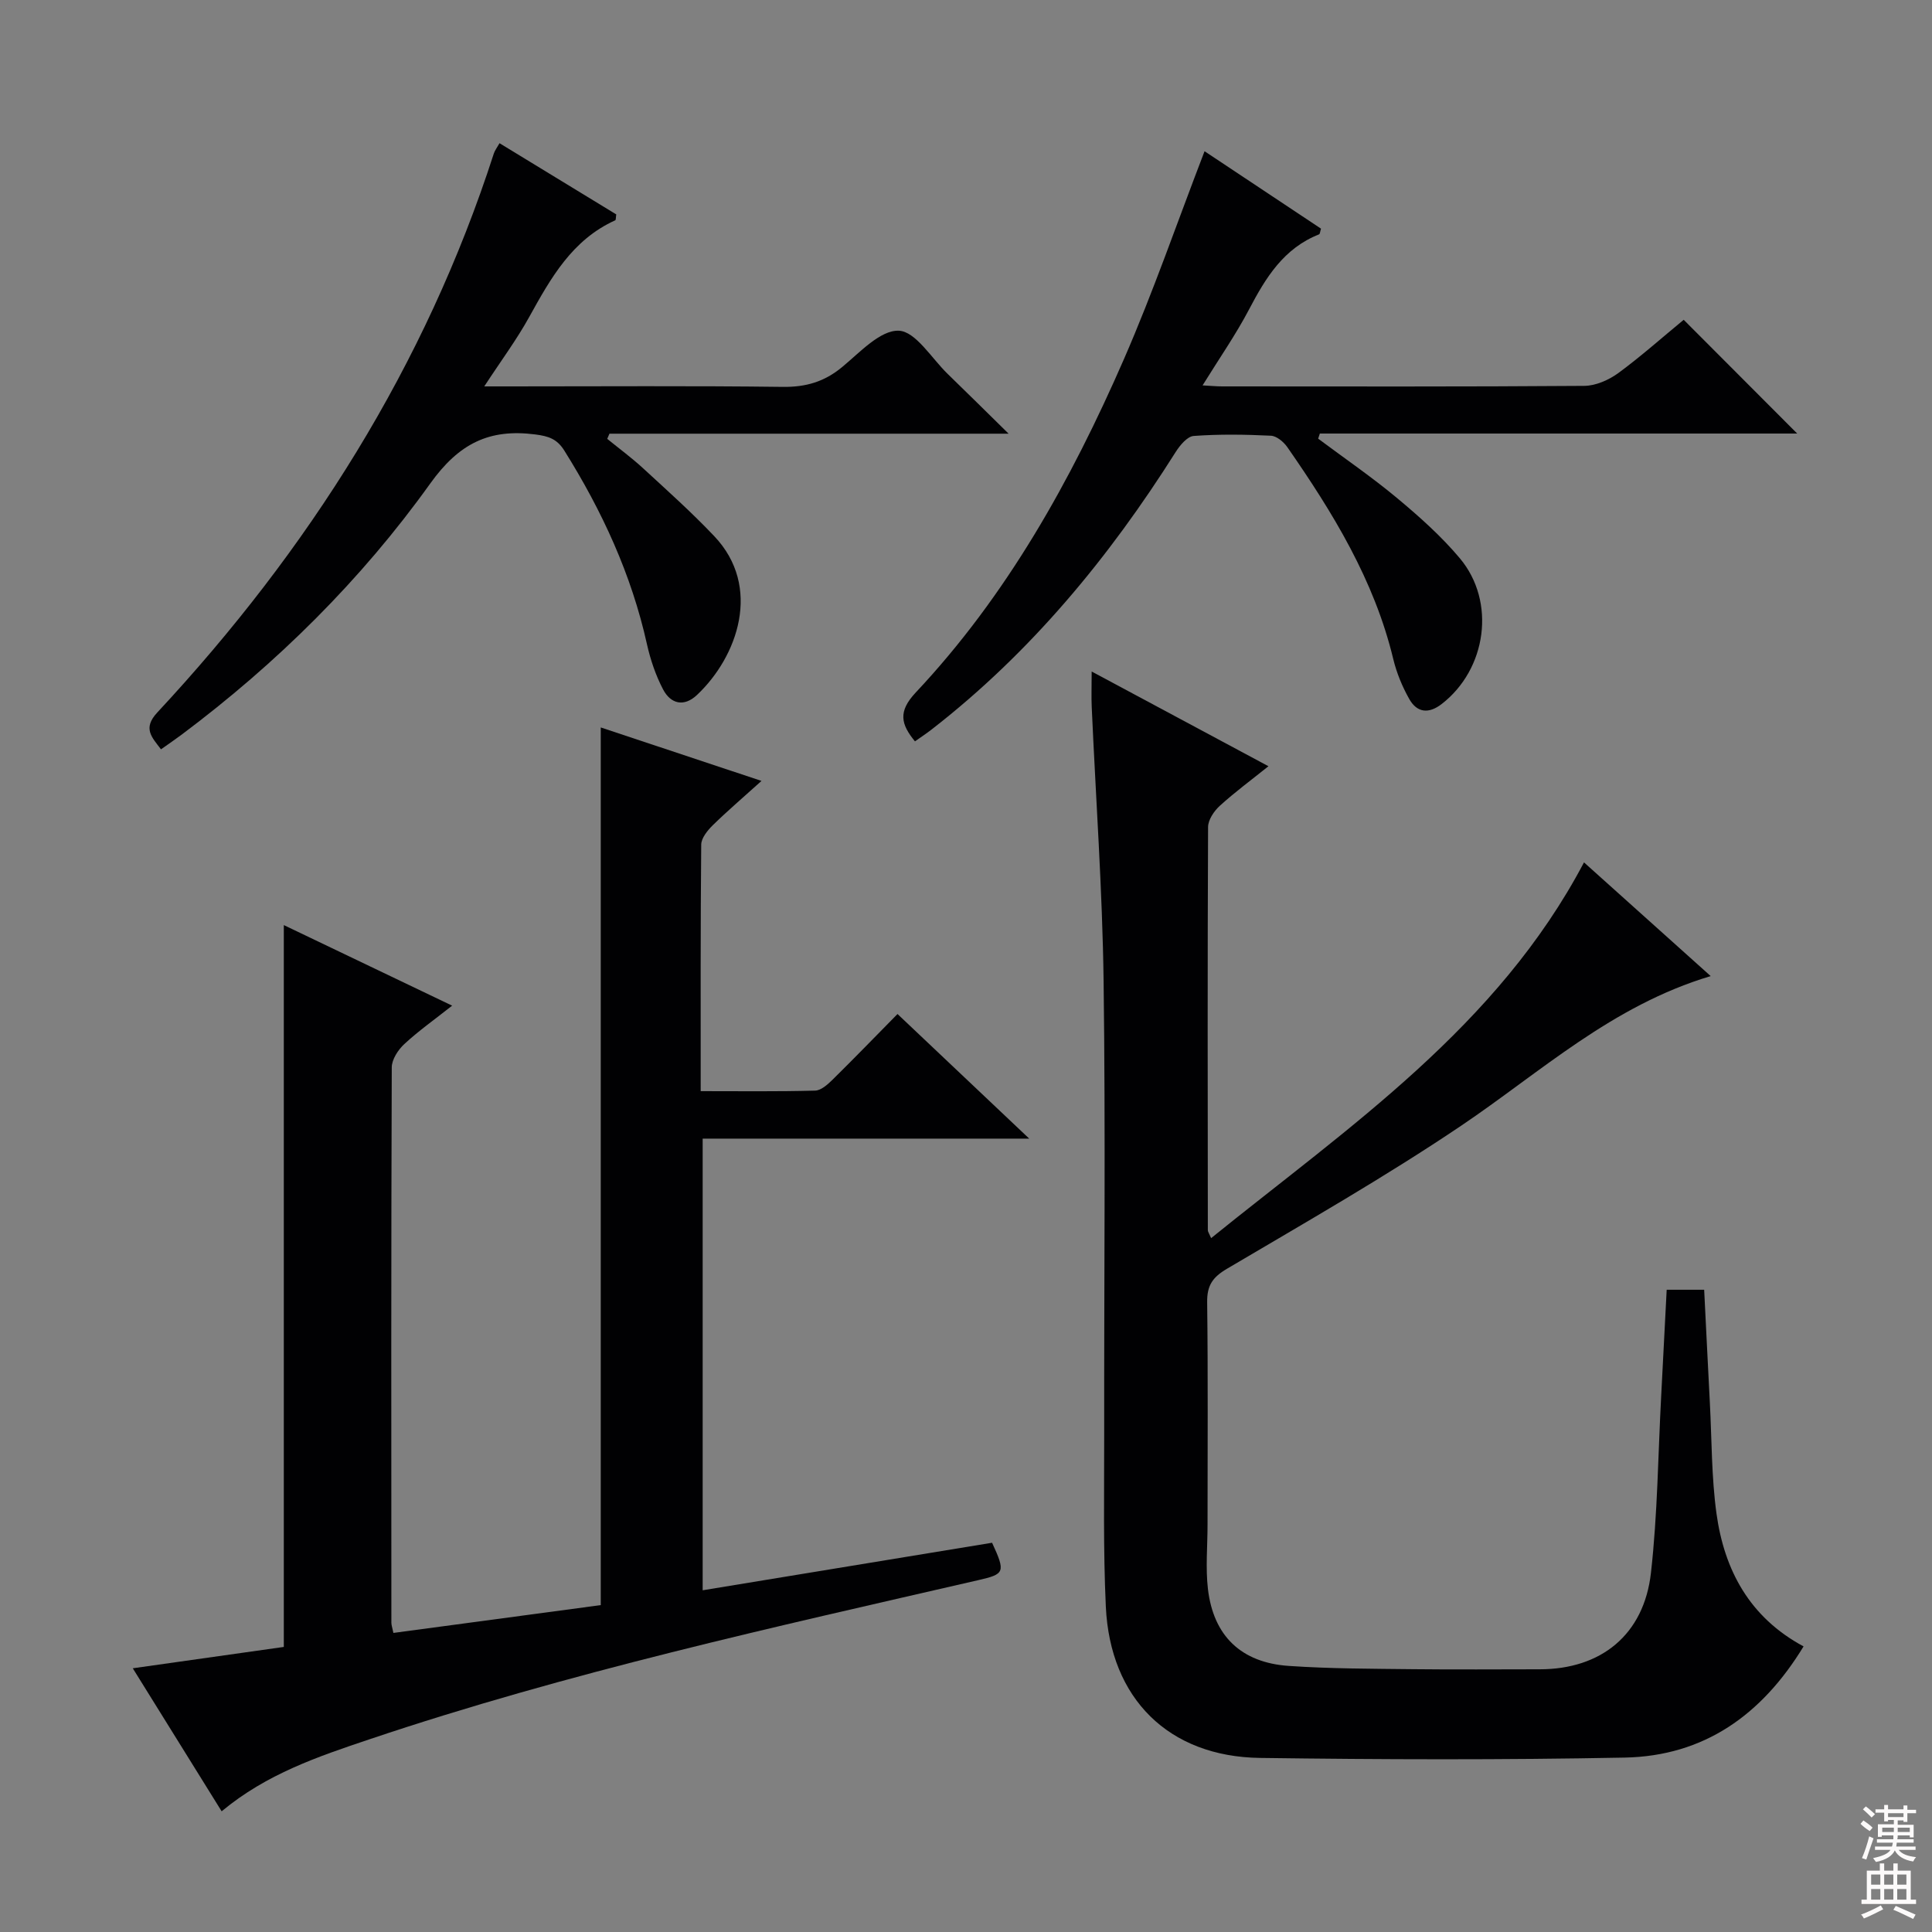 <svg enable-background="new 0 0 400 400" viewBox="0 0 400 400" xmlns="http://www.w3.org/2000/svg"><rect x="0" y="0" width="400" height="400" fill="#808080" stroke="none"/><g fill="#010103"><path d="m81.45 338.08c14.58-1.96 28.86-3.87 42.93-5.76 0-60.68 0-120.92 0-181.71 10.86 3.61 21.63 7.19 33.28 11.07-3.8 3.43-7.05 6.2-10.09 9.18-1.09 1.07-2.37 2.65-2.39 4-.16 16.8-.11 33.6-.11 51.05 8.15 0 15.92.1 23.69-.11 1.24-.03 2.62-1.29 3.63-2.28 4.39-4.32 8.67-8.75 13.43-13.58 9 8.51 17.74 16.78 27.27 25.8-23.11 0-45.15 0-67.61 0v93.51c20.03-3.29 40.04-6.57 59.92-9.84 2.83 6.14 2.61 6.49-2.89 7.75-42.36 9.75-84.83 19.08-126.1 32.97-10.54 3.55-21.18 7.11-30.52 14.88-6.05-9.73-12.04-19.37-18.4-29.61 11.03-1.56 21.41-3.02 31.27-4.42 0-50.03 0-99.45 0-149.45 11.23 5.37 22.67 10.85 34.85 16.68-3.65 2.89-6.96 5.22-9.9 7.95-1.29 1.19-2.59 3.19-2.6 4.82-.14 38.33-.1 76.66-.08 114.99 0 .5.19.97.42 2.11z"/><path d="m345.07 267.03h7.76c.4 7.93.77 15.69 1.18 23.44.4 7.64.33 15.35 1.37 22.9 1.62 11.69 6.83 21.48 18.03 27.5-8.67 14.24-20.66 22.7-37.03 23.02-25.16.49-50.33.41-75.49.07-18.92-.25-31.05-12.27-31.94-31.32-.55-11.81-.33-23.65-.34-35.48-.04-31.33.29-62.67-.12-93.99-.25-18.94-1.62-37.86-2.46-56.79-.1-2.14-.01-4.29-.01-7.35 12.28 6.58 24.07 12.89 36.6 19.61-3.59 2.88-6.98 5.38-10.07 8.19-1.19 1.08-2.42 2.9-2.43 4.39-.13 27.83-.08 55.66-.05 83.49 0 .28.22.56.68 1.63 28.65-23.14 59.28-43.82 77.2-77.79 8.41 7.55 17 15.26 26.23 23.54-20.46 6.12-35.21 19.89-51.68 30.99-15.69 10.57-32.17 19.98-48.48 29.61-3 1.77-4.13 3.48-4.09 6.92.19 15.33.08 30.66.08 46 0 4.46-.43 8.98.08 13.38 1.14 9.71 6.88 15.25 16.74 15.92 8.62.59 17.29.58 25.93.68 8.66.1 17.33.02 26 .02 12.7 0 21.6-7.13 23.05-19.96 1.38-12.2 1.47-24.54 2.13-36.82.37-7.14.74-14.26 1.13-21.8z"/><path d="m348.59 66.21c7.96 7.97 15.58 15.61 23.5 23.55-32.92 0-65.88 0-98.83 0-.12.35-.24.71-.35 1.06 5.48 4.09 11.15 7.97 16.4 12.35 4.58 3.82 9.11 7.86 12.93 12.41 7.55 8.99 5.55 23-3.77 30.19-2.71 2.09-5.11 1.77-6.7-1.05-1.45-2.57-2.62-5.41-3.31-8.27-3.93-16.34-12.51-30.31-21.93-43.87-.76-1.09-2.22-2.32-3.41-2.37-5.32-.26-10.67-.34-15.98.05-1.34.1-2.86 1.95-3.74 3.34-13.79 21.84-30.02 41.52-50.53 57.44-1.04.81-2.15 1.54-3.44 2.45-2.91-3.55-3.55-6.16.16-10.11 18.91-20.12 32.16-43.94 43.11-69.03 6.07-13.92 11.03-28.34 16.69-43.04 7.96 5.29 16.07 10.68 24.11 16.03-.19.59-.21 1.1-.4 1.18-7.32 2.88-11.05 8.97-14.5 15.55-2.76 5.25-6.18 10.16-9.62 15.72 1.59.08 2.82.21 4.06.21 24.99.01 49.98.08 74.97-.11 2.37-.02 5.06-1.21 7.03-2.64 4.67-3.43 9.03-7.32 13.55-11.04z"/><path d="m103.42 29.65c8.19 4.99 16.23 9.89 24.17 14.74-.1.64-.06 1.15-.21 1.22-8.91 4.03-13.34 11.94-17.79 19.98-2.62 4.75-5.89 9.14-9.33 14.41h5.33c18.83 0 37.66-.14 56.49.1 4.77.06 8.6-1.06 12.27-4.1 3.67-3.03 7.9-7.68 11.73-7.53 3.48.13 6.79 5.71 10.12 8.94 3.94 3.81 7.83 7.68 12.62 12.38-28.31 0-55.48 0-82.64 0-.15.36-.3.72-.46 1.07 2.47 2.01 5.05 3.91 7.39 6.06 5.01 4.61 10.1 9.16 14.77 14.09 9.95 10.49 4.86 24.93-3.58 32.88-2.7 2.54-5.44 1.85-7.02-1.16-1.52-2.9-2.61-6.13-3.33-9.33-3.21-14.46-9.3-27.63-17.12-40.12-1.52-2.42-3.27-2.98-5.99-3.33-9.58-1.24-15.84 1.88-21.78 10.18-14.3 19.97-31.74 37.21-51.48 51.99-1.32.99-2.7 1.92-4.25 3.02-1.89-2.51-3.84-4.32-.77-7.62 31.35-33.68 55.48-71.74 69.69-115.76.21-.62.63-1.16 1.17-2.11z"/></g><path d="m385.2 377.6.6-.7c.6.4 1.3.9 1.9 1.5l-.6.7c-.8-.5-1.4-1-1.9-1.5zm.3 7.1c.6-1.4 1.1-2.9 1.5-4.5.3.1.6.3.9.4-.5 1.4-1 2.9-1.5 4.4zm.2-10.1.6-.6c.7.5 1.3 1.1 1.9 1.6l-.7.7c-.6-.6-1.2-1.2-1.8-1.7zm8.4-.8h.8v.9h1.8v.7h-1.8v1.8h-.8v-.3h-1.2v.9h3.3v2.6h-.8v-.4h-2.5c0 .3 0 .6-.1.8h3.4v.7h-3.5c0 .3-.1.6-.1.8h4v.7h-3.5c.7.9 1.9 1.3 3.6 1.5-.2.2-.4.5-.6.9-1.9-.3-3.2-1.1-3.8-2.3-.5 1.1-1.8 2-3.9 2.4-.2-.3-.4-.5-.6-.8 1.9-.4 3.1-.9 3.6-1.7h-3.2v-.7h3.5c.1-.2.1-.5.2-.8h-3.3v-.7h3.4c0-.2 0-.5 0-.8h-2.4v.3h-.8v-2.6h3.3v-.9h-1.2v.3h-.8v-1.8h-1.8v-.7h1.8v-.9h.8v.9h3.2zm-4.4 5.5h2.4c0-.3 0-.6 0-.9h-2.4zm1.2-3.1h3.2v-.8h-3.2zm4.4 2.2h-2.4v.9h2.5v-.9z" fill="#fcfafa"/><path d="m389.2 385.8h.9v1.5h1.9v-1.5h.9v1.5h2.7v6h1.1v.9h-11.3v-.9h1.1v-6h2.7zm.2 8.7.5.8c-1.2.6-2.5 1.3-4 1.9-.2-.3-.3-.6-.6-.8 1.6-.6 3-1.3 4.1-1.9zm-2-4.3h1.9v-2.1h-1.9zm0 3.1h1.9v-2.2h-1.9zm2.7-3.1h1.9v-2.1h-1.9zm0 3.1h1.9v-2.2h-1.9zm2.4 1.3c1.4.6 2.7 1.2 4.1 1.8l-.5.9c-1.5-.7-2.8-1.4-4.1-1.9zm2.2-6.5h-1.9v2.1h1.9zm-1.9 5.2h1.9v-2.2h-1.9z" fill="#fcfafa"/></svg>